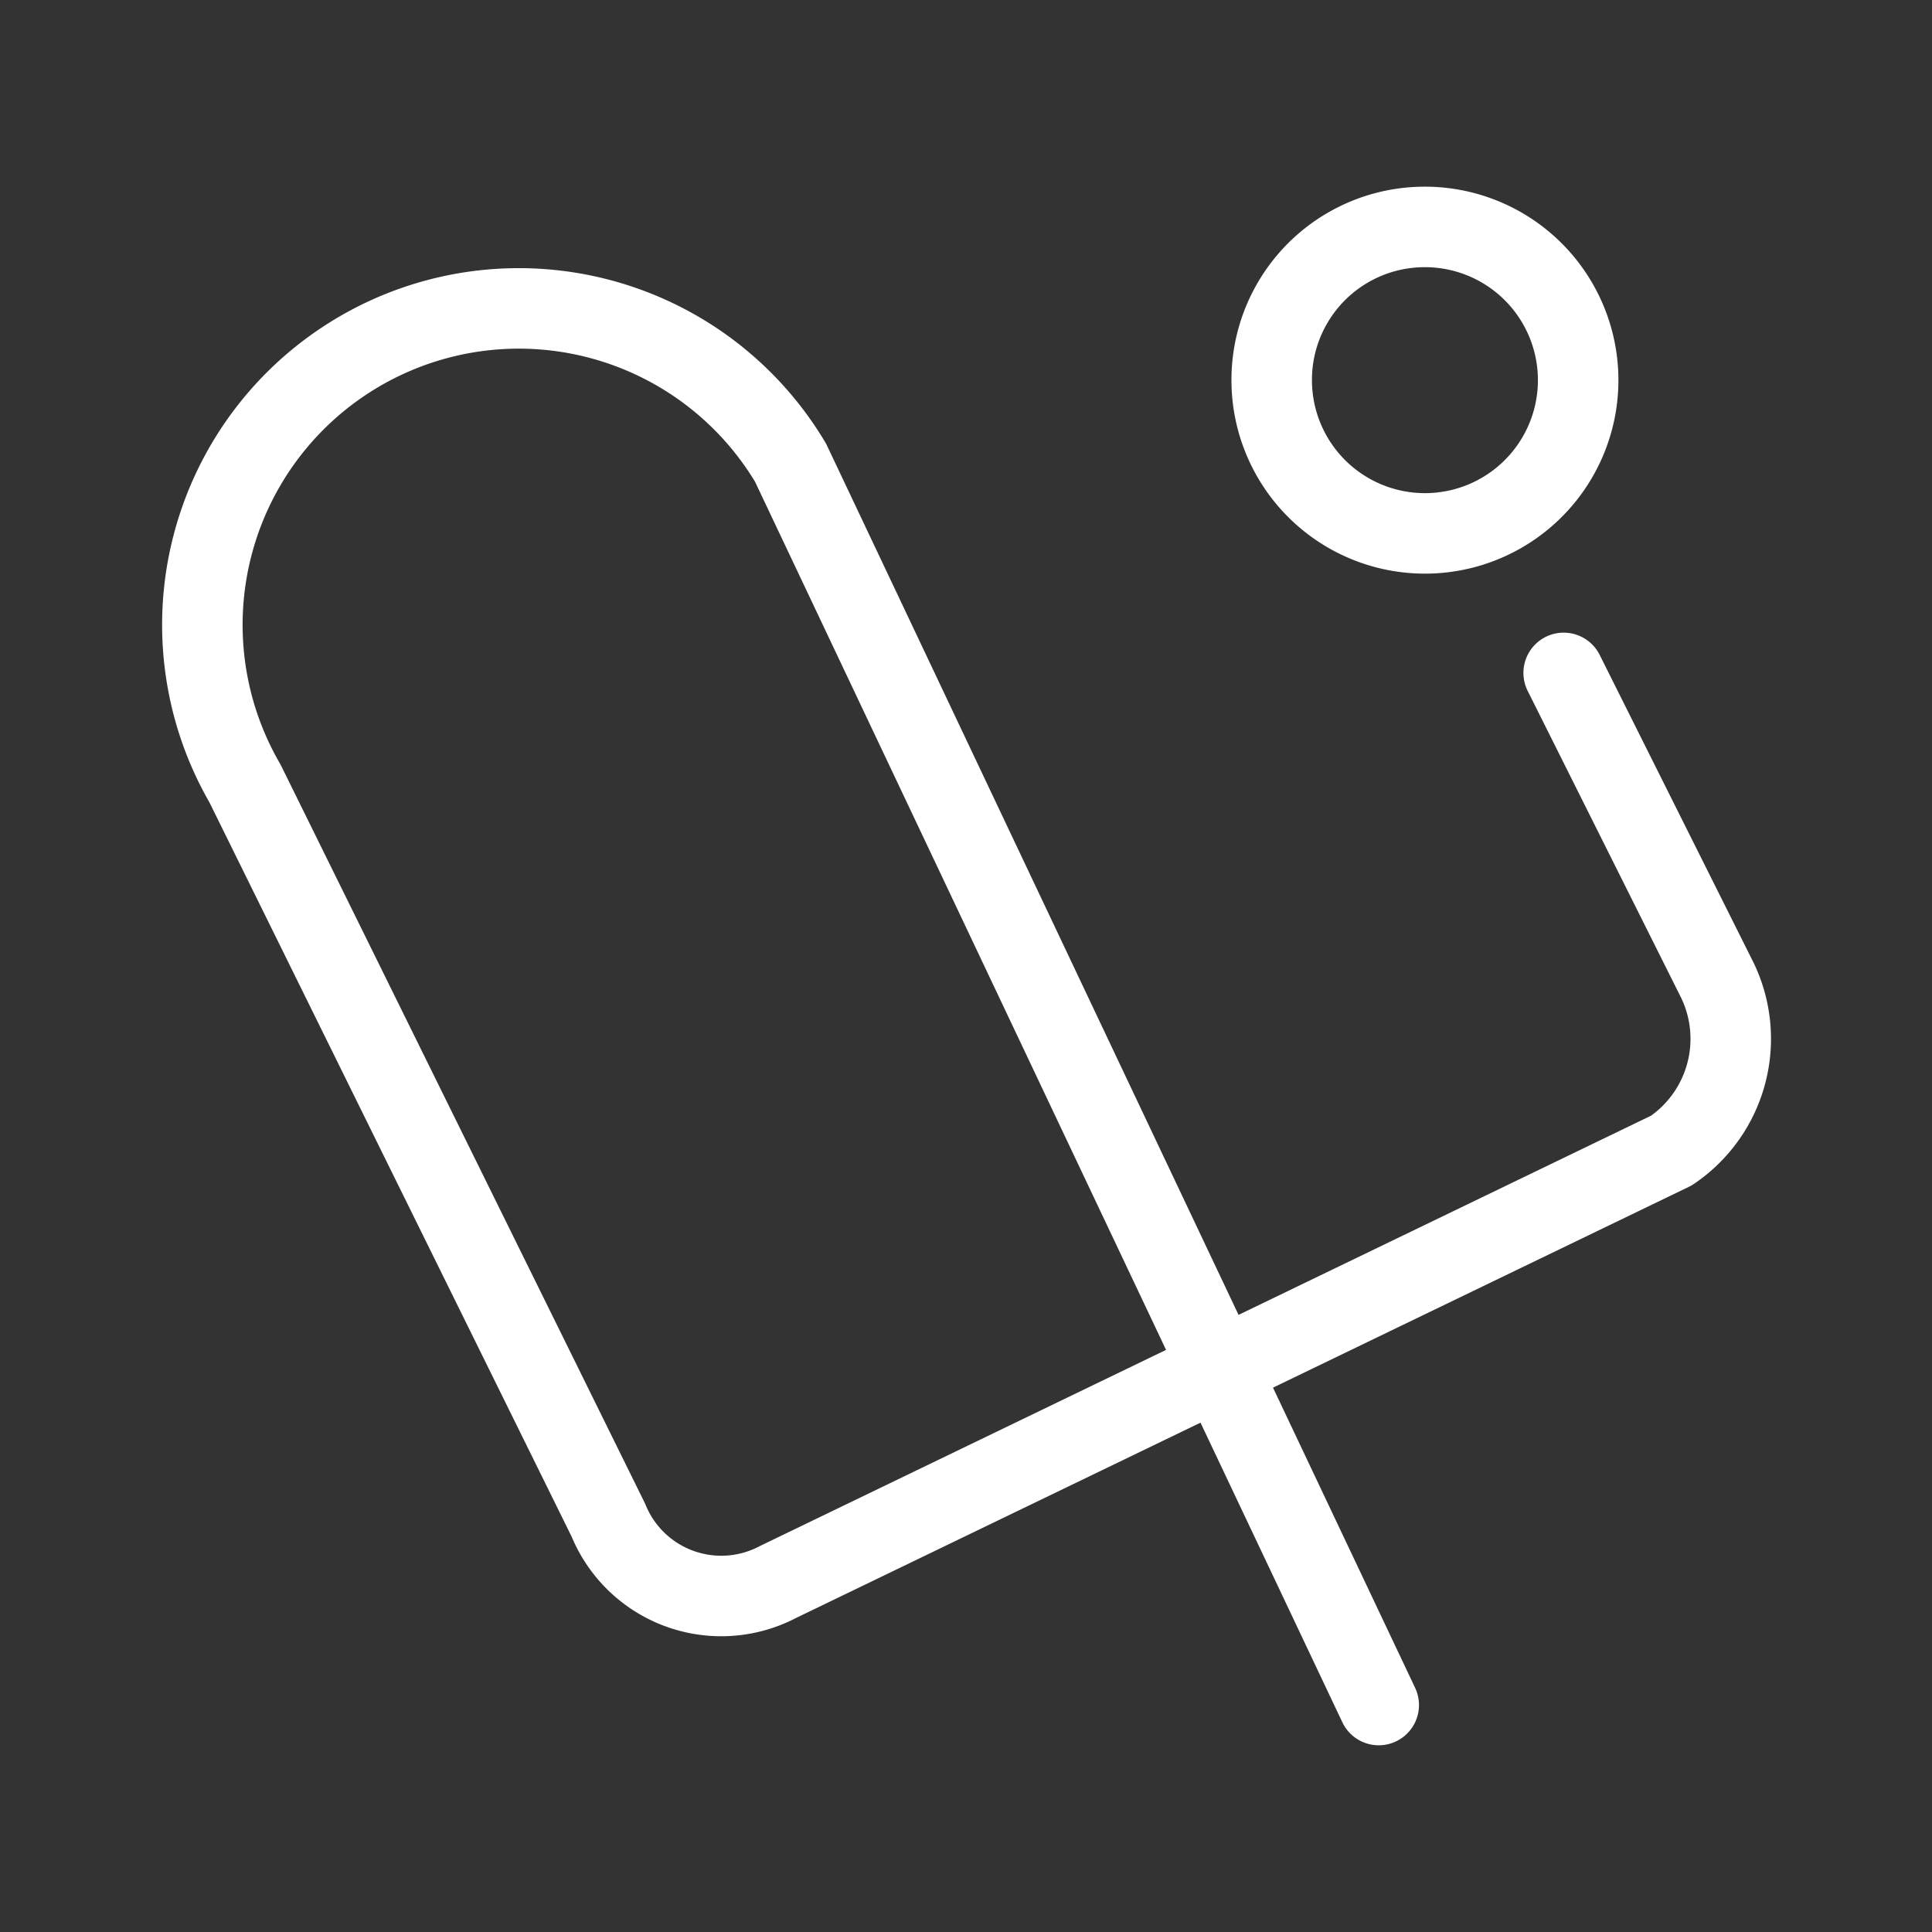 <svg xmlns="http://www.w3.org/2000/svg" viewBox="0 0 48 48"><rect x="0" y="0" width="48" height="48" fill="#333333" stroke="none"/><defs><style>.a{stroke-width:2px;stroke-width:2px;fill:none;stroke:#fff;stroke-linecap:round;stroke-linejoin:round;}</style></defs><path class="a" d="M38.849,16.718,42.675,24.37a3.351,3.351,0,0,1-1.149,4.215L19.329,39.304a3.029,3.029,0,0,1-4.09-1.27q-.069-.131-.125-.268L6.085,19.462a7.862,7.862,0,0,1,13.557-7.965L34.254,42.361"/><path class="a" d="M35.402,5.638a3.807,3.807,0,1,1-3.807,3.807A3.801,3.801,0,0,1,35.402,5.638Z"/></svg>